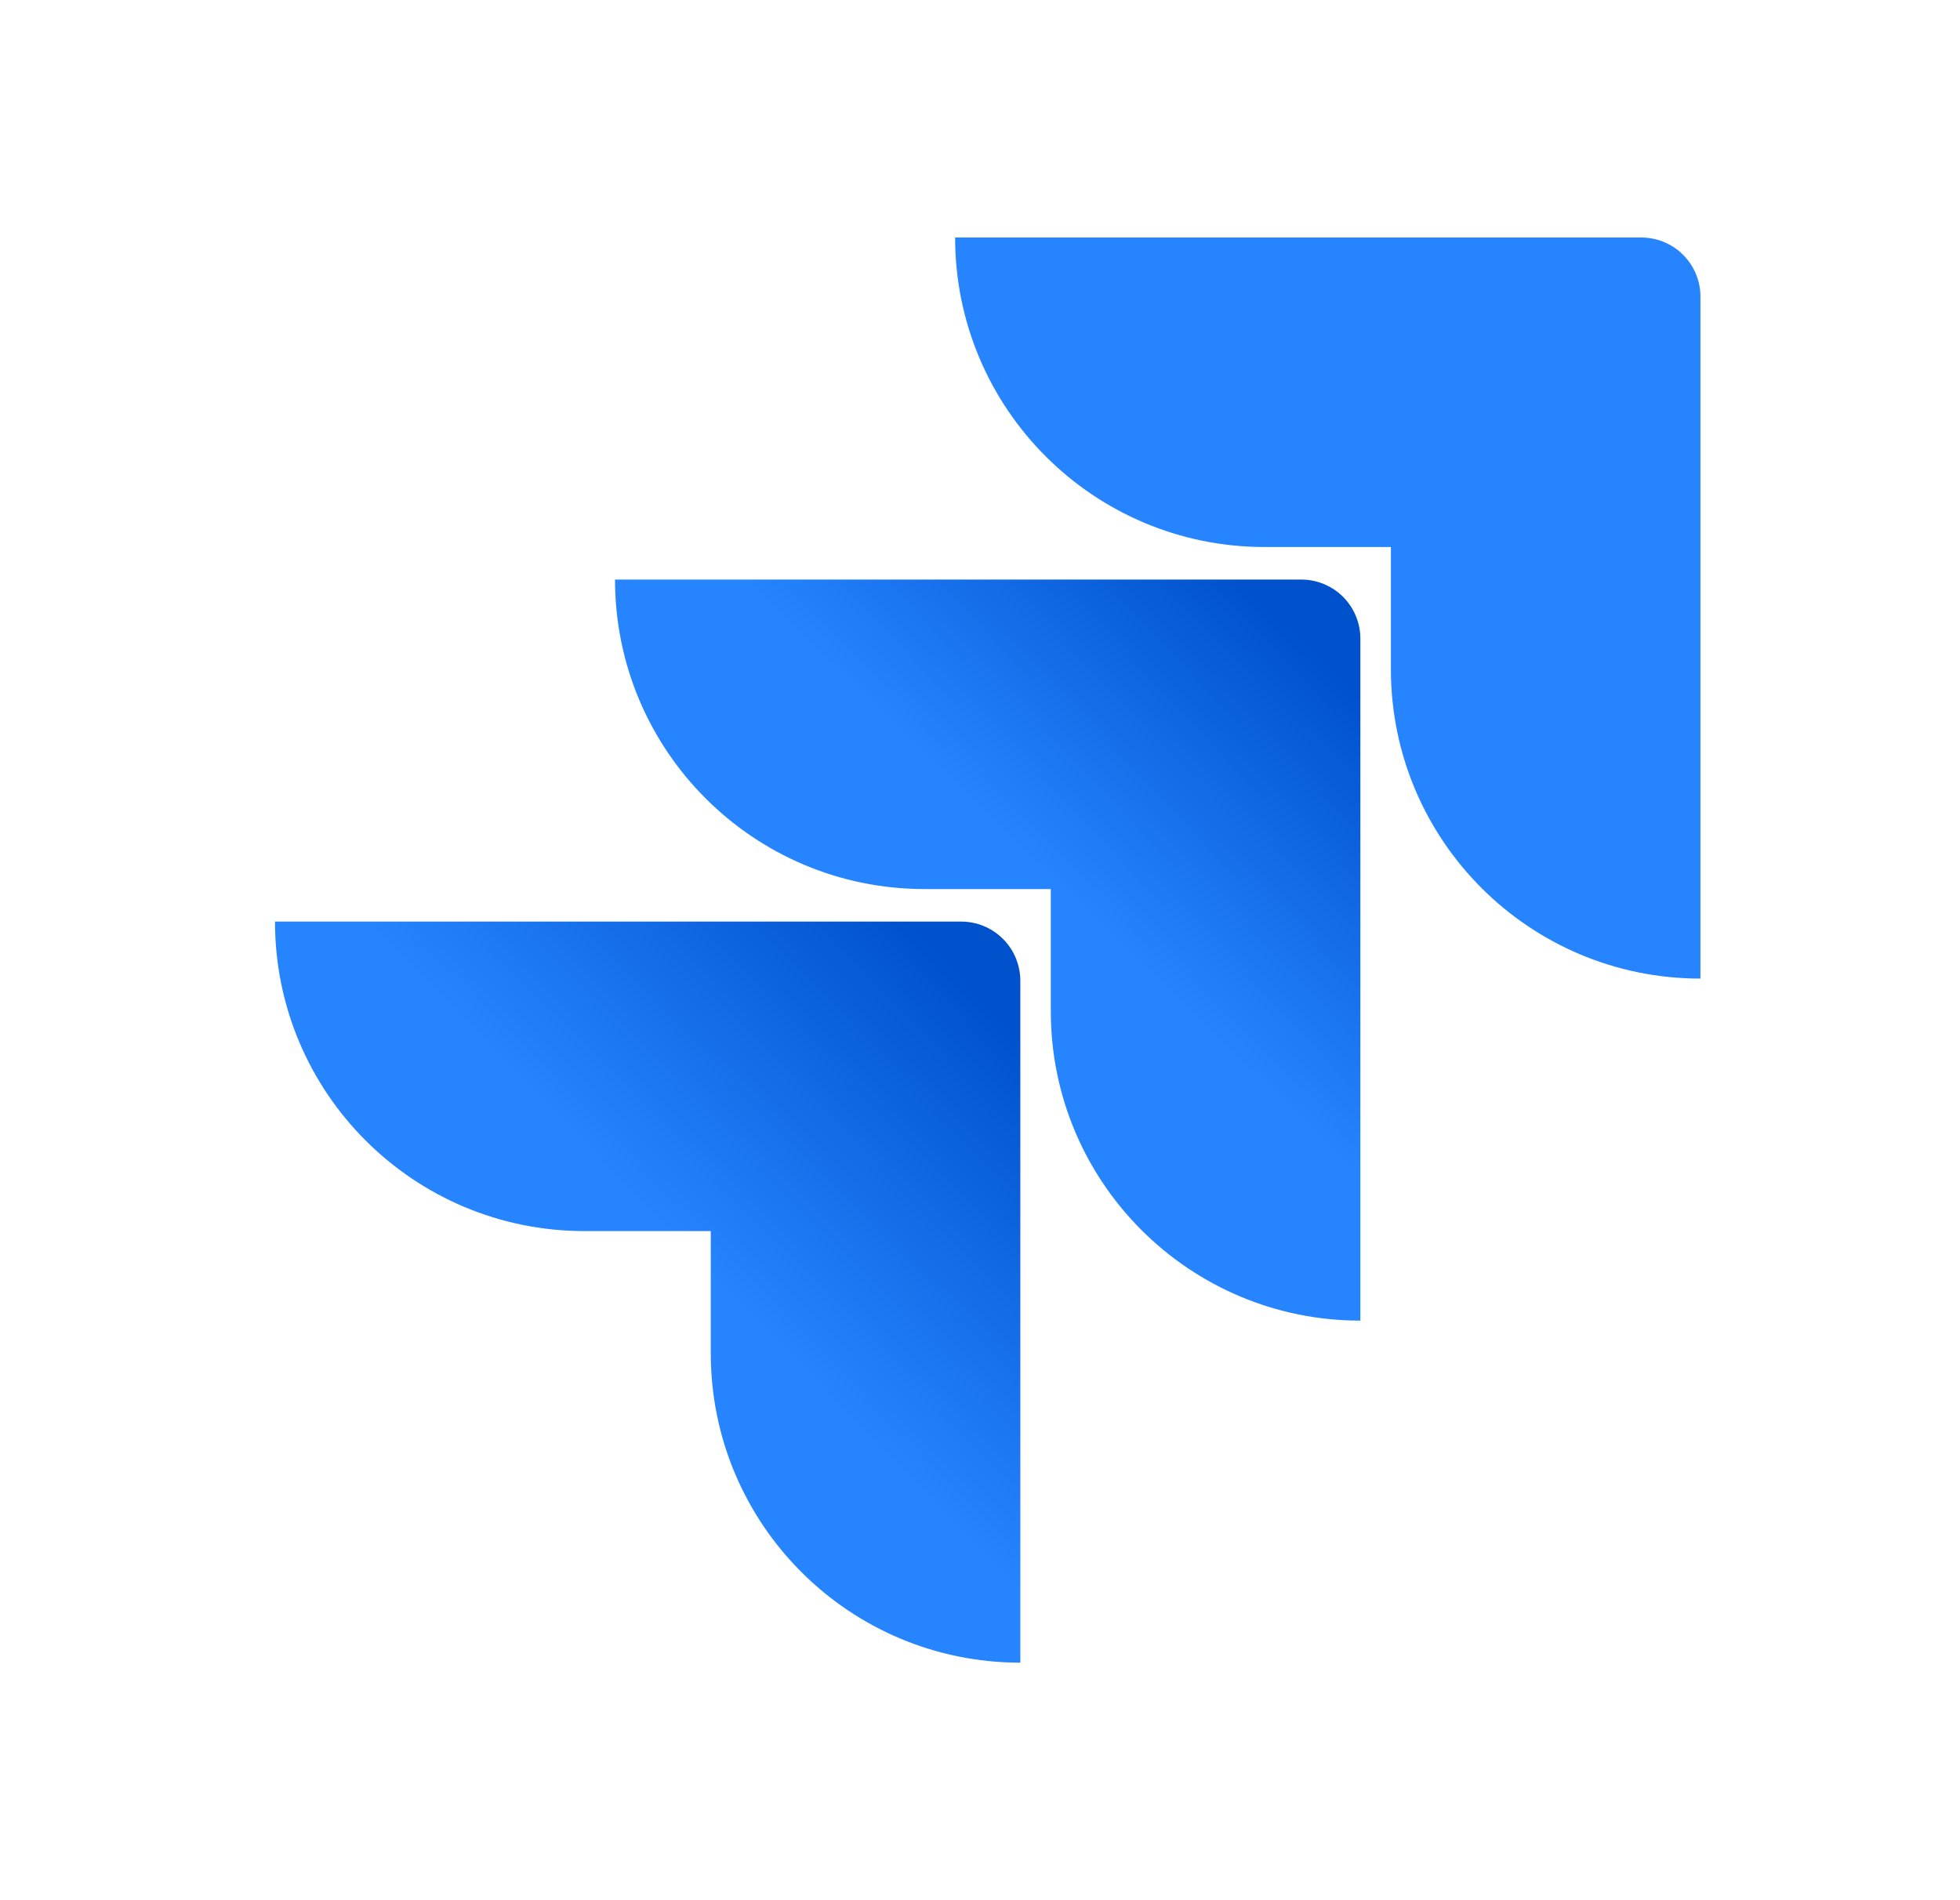 <svg width="33" height="32" viewBox="0 0 33 32" fill="none" xmlns="http://www.w3.org/2000/svg">
<path d="M27.636 4H16.081C16.081 6.88 18.412 9.212 21.293 9.212H23.418V11.268C23.418 14.149 25.75 16.48 28.63 16.48V4.994C28.63 4.731 28.525 4.478 28.338 4.291C28.152 4.105 27.899 4 27.636 4Z" fill="#2684FF"/>
<path d="M21.91 9.76H10.355C10.355 12.64 12.687 14.972 15.566 14.972H17.692V17.028C17.692 19.908 20.024 22.24 22.904 22.24V10.754C22.904 10.49 22.799 10.238 22.613 10.051C22.426 9.865 22.174 9.76 21.91 9.76Z" fill="url(#paint0_linear_952_507)"/>
<path d="M16.185 15.52H4.63C4.63 18.401 6.961 20.732 9.842 20.732H11.967V22.789C11.967 25.669 14.299 28 17.179 28V16.515C17.178 16.251 17.074 15.998 16.887 15.812C16.701 15.625 16.448 15.52 16.185 15.52Z" fill="url(#paint1_linear_952_507)"/>
<defs>
<linearGradient id="paint0_linear_952_507" x1="22.664" y1="9.773" x2="17.748" y2="14.842" gradientUnits="userSpaceOnUse">
<stop offset="0.176" stop-color="#0052CC"/>
<stop offset="1" stop-color="#2684FF"/>
</linearGradient>
<linearGradient id="paint1_linear_952_507" x1="17.271" y1="15.564" x2="11.587" y2="21.094" gradientUnits="userSpaceOnUse">
<stop offset="0.176" stop-color="#0052CC"/>
<stop offset="1" stop-color="#2684FF"/>
</linearGradient>
</defs>
</svg>

